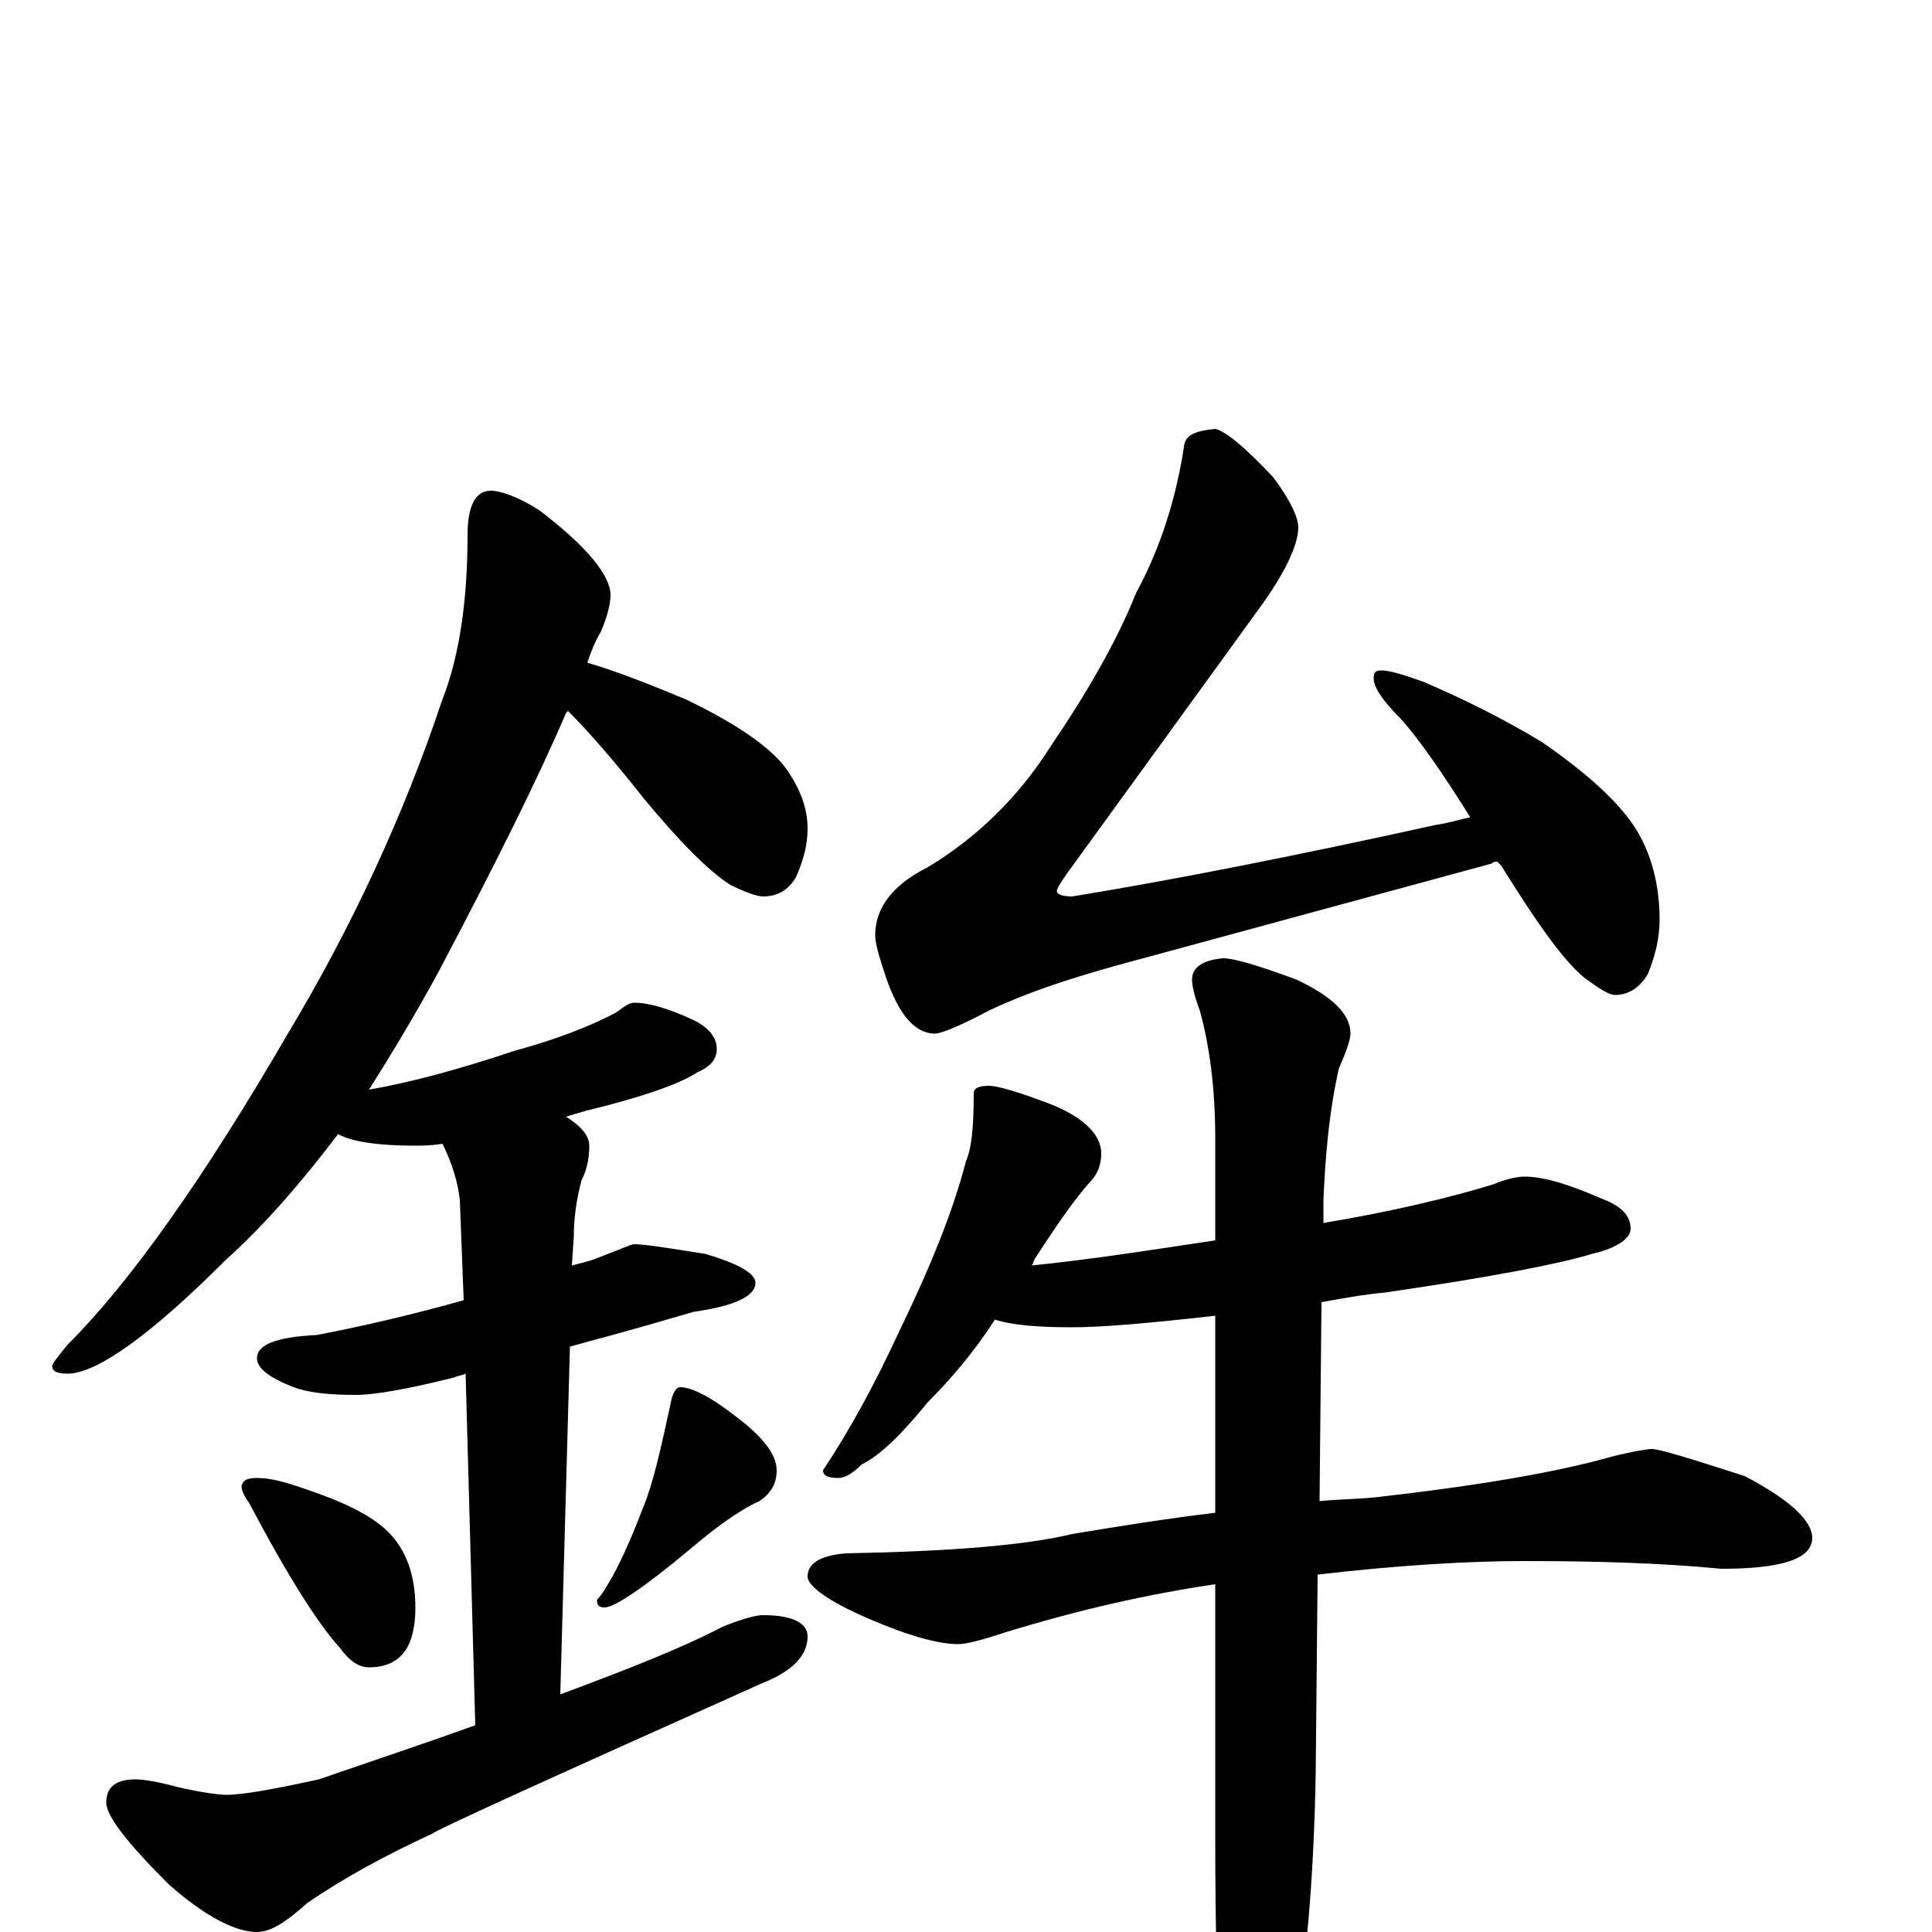 <?xml version="1.0" encoding="utf-8" ?>
<!DOCTYPE svg PUBLIC "-//W3C//DTD SVG 1.1//EN" "http://www.w3.org/Graphics/SVG/1.1/DTD/svg11.dtd">
<svg version="1.1" id="Layer_1" xmlns="http://www.w3.org/2000/svg" xmlns:xlink="http://www.w3.org/1999/xlink" x="0px" y="145px" width="1000px" height="1000px" viewBox="0 0 1000 1000" enable-background="new 0 0 1000 1000" xml:space="preserve">
<g id="Layer_1">
<path id="glyph" transform="matrix(1 0 0 -1 0 1000)" d="M254,746C259,746 268,743 279,736C304,717 316,702 316,692C316,687 314,680 311,673C308,668 306,663 304,657C321,652 338,645 355,638C382,625 399,613 407,602C414,592 418,582 418,571C418,563 416,555 412,546C408,539 402,536 395,536C392,536 386,538 378,542C367,549 352,564 333,587C318,606 305,621 294,632l-1,-1C278,596 256,552 227,497C215,475 203,455 191,436C214,440 239,447 266,456C288,462 306,469 319,476C323,479 326,481 328,481C336,481 346,478 359,472C367,468 371,463 371,457C371,452 368,448 361,445C352,439 332,432 303,425C300,424 296,423 293,422C301,417 305,412 305,407C305,401 304,395 301,389C298,378 297,368 297,360l-1,-15C300,346 304,347 307,348C320,353 327,356 328,356C334,356 346,354 365,351C382,346 391,341 391,336C391,329 380,324 359,321C342,316 328,312 317,309C313,308 306,306 295,303l-5,-180C325,136 353,147 374,158C384,162 391,164 395,164C410,164 418,160 418,153C418,143 410,135 395,129C281,78 224,52 224,51C200,40 178,28 159,15C148,5 140,0 133,0C122,0 106,8 87,25C66,46 55,60 55,67C55,75 60,79 70,79C74,79 81,78 92,75C105,72 114,71 117,71C126,71 142,74 165,79C194,89 221,98 246,107l-5,182C239,288 237,288 235,287C211,281 194,278 184,278C171,278 160,279 152,282C139,287 133,292 133,297C133,304 143,308 164,309C190,314 215,320 240,327l-2,52C237,388 234,398 229,408C223,407 218,407 215,407C196,407 182,409 175,413C156,388 137,366 117,348C78,309 50,289 35,289C30,289 27,290 27,293C27,294 30,298 35,304C68,337 106,391 149,465C182,520 209,578 229,638C238,661 242,690 242,723C242,738 246,746 254,746M133,235C140,235 147,233 156,230C177,223 192,216 201,207C210,198 215,185 215,168C215,147 207,137 191,137C186,137 181,140 176,147C165,159 149,184 129,222C126,226 125,229 125,231C126,234 128,235 133,235M352,282C358,282 368,277 382,266C395,256 402,247 402,239C402,232 399,227 393,223C382,218 370,209 357,198C333,178 318,168 313,168C310,168 309,169 309,172C312,175 314,179 317,184C323,195 328,207 333,220C338,232 342,250 347,273C348,279 350,282 352,282M629,778C634,777 644,769 659,753C668,741 672,732 672,727C672,718 665,703 651,684l-95,-131C550,545 547,540 547,539C547,537 550,536 555,536C604,544 666,556 743,573C750,574 756,576 761,577C746,601 734,618 725,628C716,637 711,644 711,649C711,652 712,653 715,653C719,653 726,651 737,647C758,638 778,628 798,616C824,598 841,582 849,567C856,554 859,539 859,524C859,515 857,506 853,496C849,489 843,485 836,485C833,485 828,488 820,494C809,503 795,523 777,552C776,553 776,553 775,554C774,554 773,554 772,553l-195,-53C552,493 531,486 512,477C497,469 487,465 484,465C473,465 464,476 457,499C454,508 453,513 453,516C453,530 462,542 480,551C505,566 527,587 544,614C563,642 578,668 588,693C601,717 609,743 613,770C614,775 619,777 629,778M512,438C516,438 527,435 545,428C562,421 570,412 570,403C570,397 568,392 564,388C556,379 547,366 536,349C535,348 535,346 534,345C564,348 596,353 629,358l0,53C629,437 626,459 621,477C618,485 617,490 617,493C617,499 622,503 633,504C639,504 652,500 671,493C690,484 699,475 699,465C699,462 697,456 693,447C688,425 686,402 685,379l0,-12C721,373 750,380 773,387C780,390 786,391 789,391C799,391 812,387 828,380C839,376 844,371 844,364C844,359 837,354 824,351C808,346 772,339 717,331C706,330 695,328 684,326l-1,-103C692,224 702,224 712,225C765,231 806,238 834,246C846,249 853,250 855,250C859,250 875,245 903,236C926,224 938,213 938,204C938,193 922,188 891,188C860,191 826,192 789,192C761,192 725,190 682,185l-1,-103C680,27 676,-21 668,-62C661,-93 654,-109 648,-109C641,-109 636,-99 633,-78C630,-46 629,-3 629,52l0,128C595,175 559,167 520,155C508,151 500,149 496,149C486,149 471,153 450,162C429,171 418,179 418,184C418,191 425,195 438,196C491,197 530,200 555,206C579,210 604,214 629,217l0,102C594,315 570,313 555,313C538,313 524,314 515,317C504,300 492,286 480,274C467,258 456,247 446,242C441,237 437,235 434,235C429,235 426,236 426,239C440,260 453,284 465,310C481,343 493,372 500,399C503,406 504,417 504,434C504,437 507,438 512,438z"/>
</g>
</svg>
